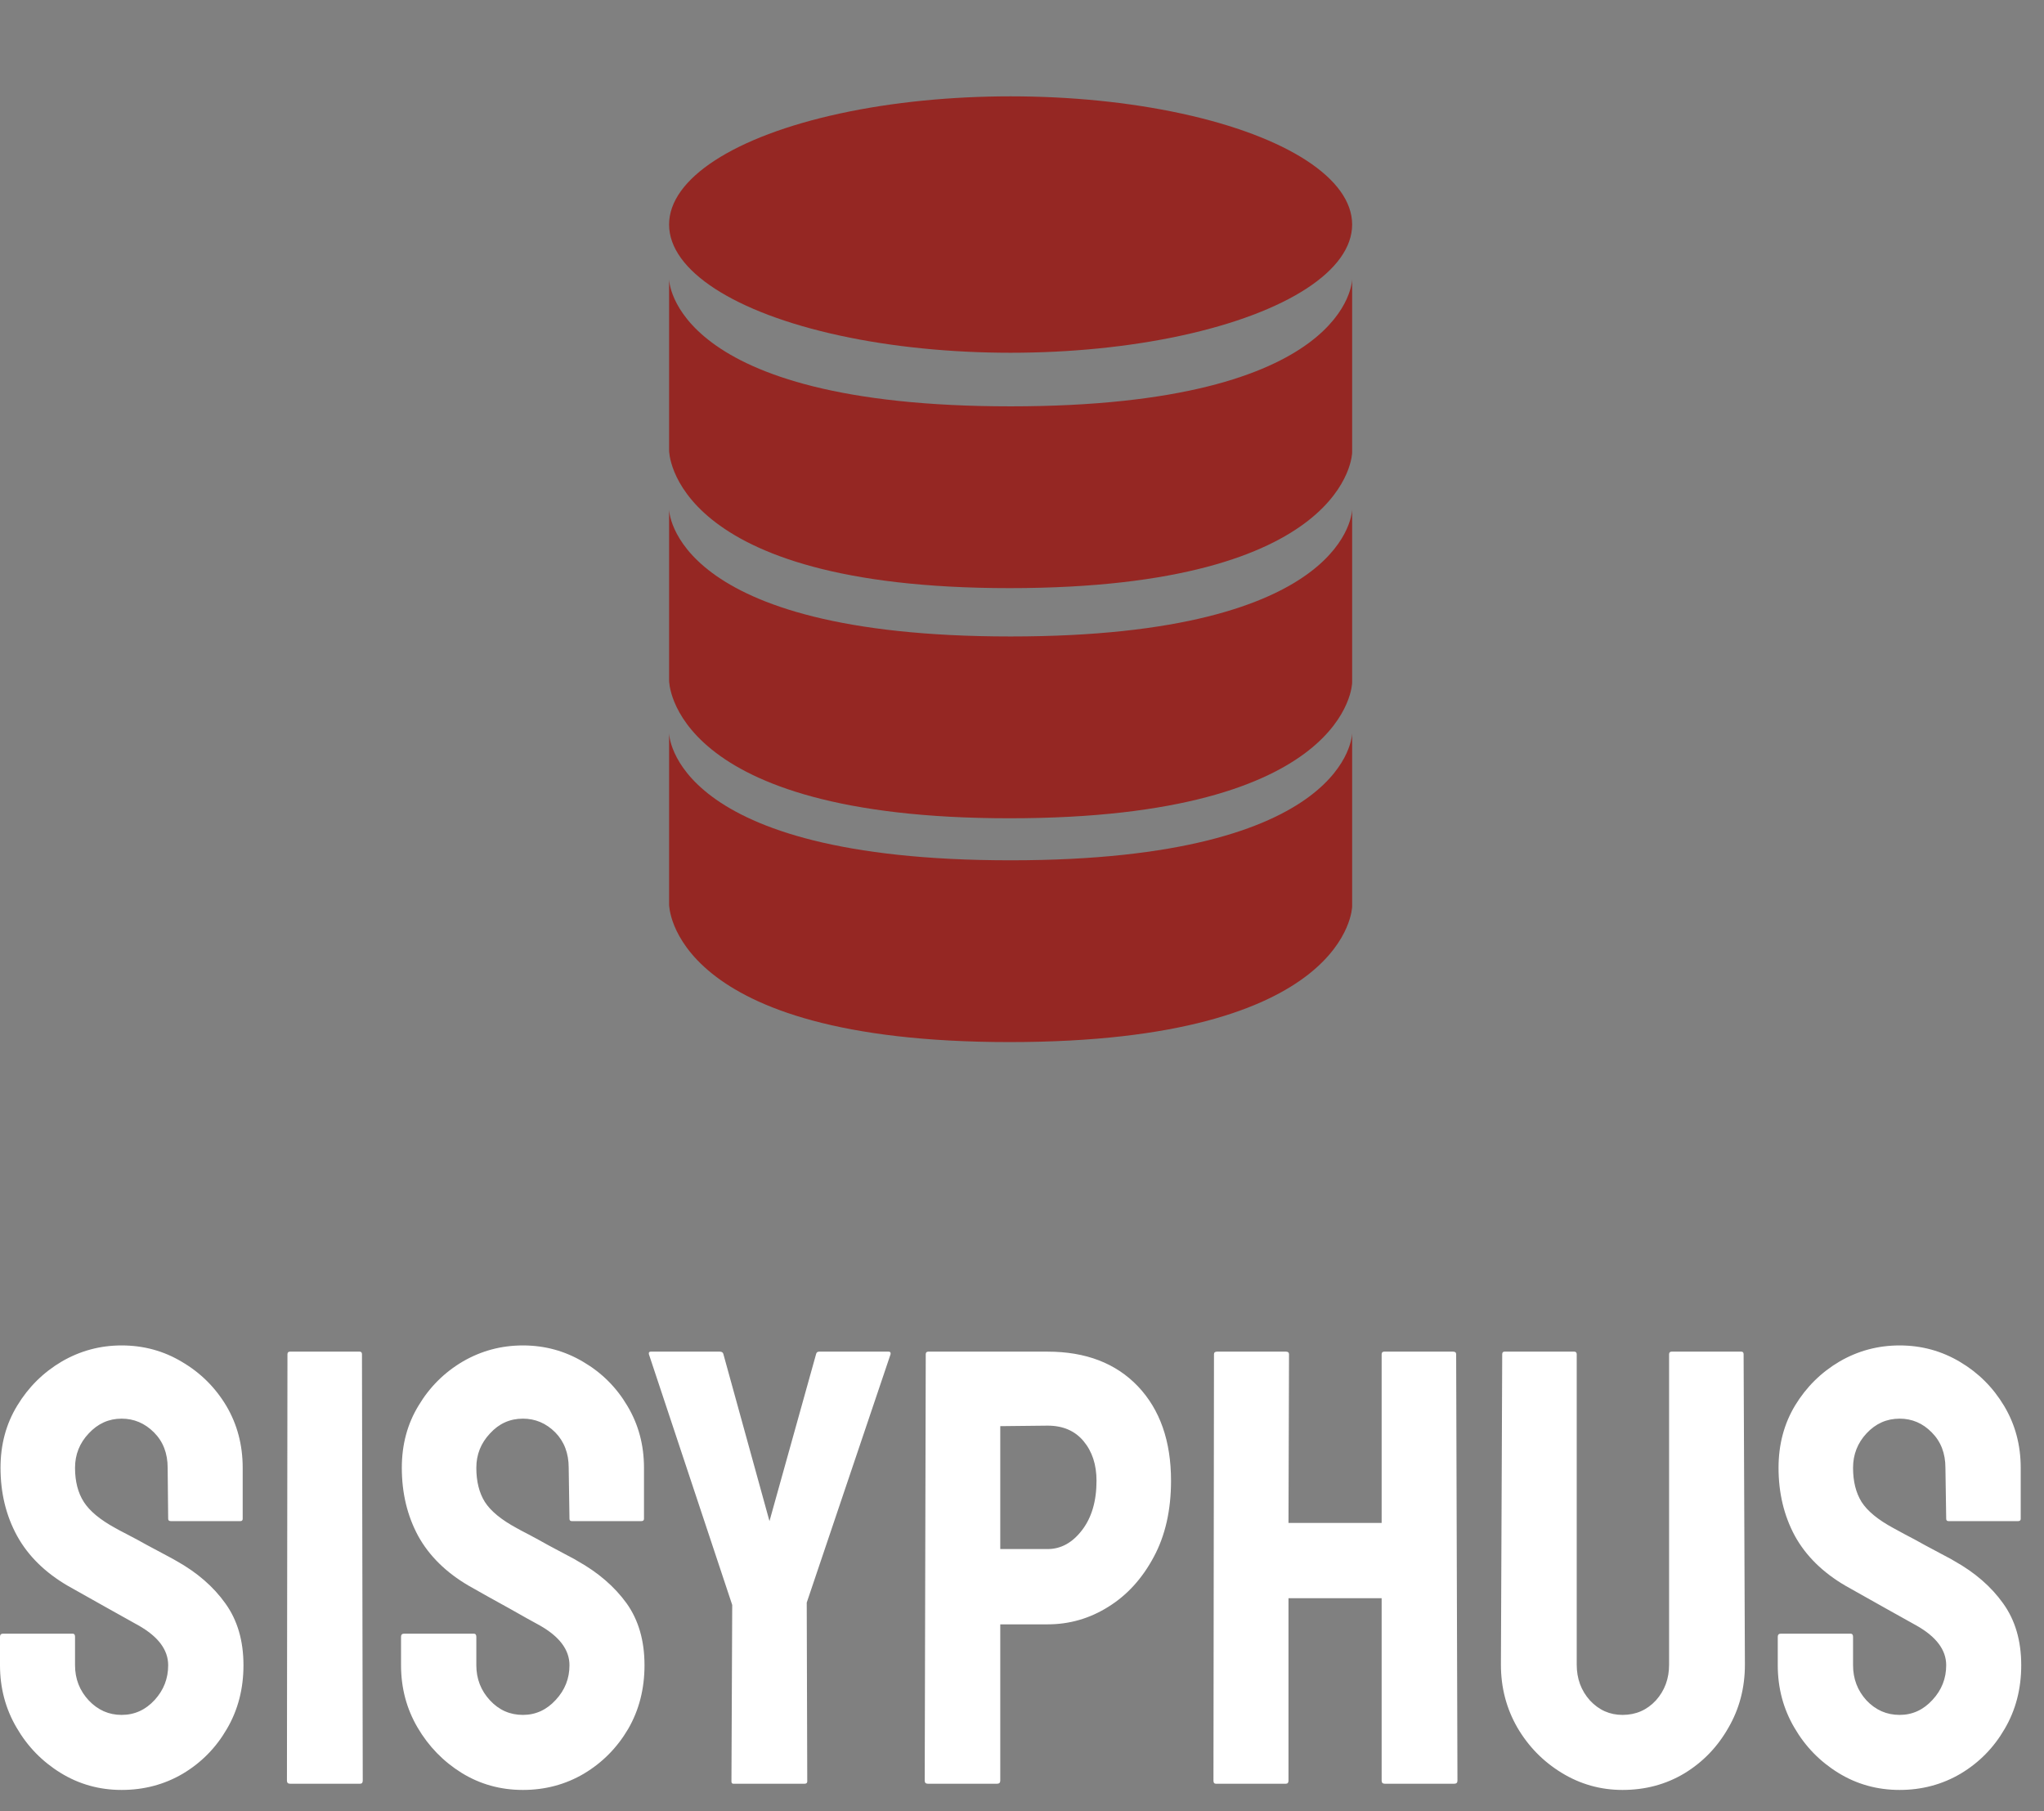 <?xml version="1.0" encoding="UTF-8" standalone="no"?>
<svg
   viewBox="0 0 79 70"
   width="79"
   height="70"
   version="1.1"
   id="svg16"
   sodipodi:docname="logo.svg"
   inkscape:version="1.2.2 (1:1.2.2+202212051550+b0a8486541)"
   xmlns:inkscape="http://www.inkscape.org/namespaces/inkscape"
   xmlns:sodipodi="http://sodipodi.sourceforge.net/DTD/sodipodi-0.dtd"
   xmlns="http://www.w3.org/2000/svg"
   xmlns:svg="http://www.w3.org/2000/svg">
  <rect x="0" y="0" width="79" height="70" fill="#808080" stroke="none"/>
  <defs
     id="defs20" />
  <sodipodi:namedview
     id="namedview18"
     pagecolor="#ffffff"
     bordercolor="#666666"
     borderopacity="1.0"
     inkscape:showpageshadow="2"
     inkscape:pageopacity="0.0"
     inkscape:pagecheckerboard="0"
     inkscape:deskcolor="#d1d1d1"
     showgrid="false"
     inkscape:zoom="12.142857"
     inkscape:cx="23.717647"
     inkscape:cy="35.041176"
     inkscape:window-width="1856"
     inkscape:window-height="1016"
     inkscape:window-x="64"
     inkscape:window-y="27"
     inkscape:window-maximized="1"
     inkscape:current-layer="svg16" />
  <g
     fill="#952723"
     color="#952723"
     transform="translate(17.06 0) scale(0.44) "
     id="g12">
    <svg
       width="100.0"
       height="100.0"
       x="0.0"
       y="0.0"
       viewBox="0 0 100 100"
       version="1.1"
       id="svg10">
      <ellipse
         cx="50"
         cy="19.724"
         rx="30"
         ry="11.262"
         id="ellipse2" />
      <path
         d="M20,39.57V24.524c0,0,0.093,11.169,30,11.169c29.908,0,30-11.169,30-11.169v15.231c0,0-0.186,11.906-30.092,11.906  C20,51.661,20,39.57,20,39.57z"
         id="path4" />
      <path
         d="M20,59.784V44.739c0,0,0.093,11.168,30,11.168c29.908,0,30-11.168,30-11.168v15.23c0,0-0.186,11.908-30.092,11.908  C20,71.877,20,59.784,20,59.784z"
         id="path6" />
      <path
         d="M20,79.446V64.398c0,0,0.093,11.171,30,11.171c29.908,0,30-11.171,30-11.171v15.232c0,0-0.186,11.906-30.092,11.906  C20,91.537,20,79.446,20,79.446z"
         id="path8" />
    </svg>
  </g>
  <path
     fill="#000000"
     fill-rule="nonzero"
     d="M4.70 17.18L4.70 17.18Q3.41 17.18 2.34 16.52Q1.27 15.86 0.64 14.77Q0 13.68 0 12.36L0 12.36L0 11.26Q0 11.14 0.12 11.14L0.12 11.14L2.81 11.14Q2.90 11.14 2.90 11.26L2.90 11.26L2.90 12.36Q2.90 13.15 3.43 13.72Q3.96 14.28 4.70 14.28L4.70 14.28Q5.45 14.28 5.98 13.70Q6.50 13.13 6.50 12.36L6.50 12.36Q6.50 11.47 5.35 10.82L5.35 10.82Q4.97 10.61 4.15 10.15Q3.34 9.70 2.62 9.29L2.62 9.29Q1.30 8.52 0.66 7.36Q0.02 6.19 0.02 4.73L0.02 4.73Q0.02 3.38 0.67 2.32Q1.32 1.25 2.39 0.62Q3.46 0 4.70 0L4.70 0Q5.98 0 7.04 0.64Q8.11 1.27 8.75 2.34Q9.38 3.41 9.38 4.73L9.38 4.73L9.38 6.70Q9.38 6.79 9.29 6.79L9.29 6.79L6.60 6.79Q6.50 6.79 6.50 6.70L6.50 6.70L6.48 4.73Q6.48 3.89 5.95 3.36Q5.42 2.83 4.70 2.83L4.70 2.83Q3.96 2.83 3.43 3.40Q2.90 3.96 2.90 4.73L2.90 4.73Q2.90 5.52 3.24 6.05Q3.58 6.58 4.46 7.06L4.46 7.06Q4.58 7.13 4.93 7.31Q5.28 7.49 5.69 7.72Q6.10 7.94 6.42 8.11Q6.74 8.28 6.82 8.33L6.82 8.33Q8.02 9 8.71 9.97Q9.41 10.94 9.41 12.36L9.41 12.36Q9.41 13.73 8.77 14.82Q8.14 15.91 7.07 16.55Q6 17.18 4.70 17.18ZM13.92 16.94L11.21 16.94Q11.09 16.94 11.09 16.82L11.09 16.82L11.11 0.34Q11.11 0.24 11.21 0.24L11.21 0.24L13.90 0.24Q13.99 0.24 13.99 0.34L13.99 0.34L14.02 16.82Q14.02 16.94 13.92 16.94L13.92 16.94ZM20.21 17.18L20.21 17.18Q18.91 17.18 17.84 16.52Q16.78 15.86 16.14 14.77Q15.50 13.68 15.50 12.36L15.50 12.36L15.50 11.26Q15.50 11.14 15.62 11.14L15.62 11.14L18.31 11.14Q18.41 11.14 18.41 11.26L18.41 11.26L18.41 12.36Q18.41 13.15 18.94 13.72Q19.46 14.28 20.21 14.28L20.21 14.28Q20.95 14.28 21.48 13.70Q22.01 13.13 22.01 12.36L22.01 12.36Q22.01 11.47 20.86 10.82L20.86 10.82Q20.47 10.61 19.66 10.15Q18.84 9.70 18.12 9.29L18.12 9.29Q16.80 8.52 16.16 7.36Q15.53 6.19 15.53 4.73L15.53 4.73Q15.53 3.38 16.18 2.32Q16.82 1.25 17.89 0.62Q18.96 0 20.21 0L20.21 0Q21.48 0 22.55 0.64Q23.62 1.27 24.25 2.34Q24.89 3.41 24.89 4.73L24.89 4.73L24.89 6.70Q24.89 6.79 24.79 6.79L24.79 6.79L22.10 6.79Q22.01 6.79 22.01 6.70L22.01 6.70L21.98 4.73Q21.98 3.89 21.46 3.36Q20.93 2.83 20.21 2.83L20.21 2.83Q19.46 2.83 18.94 3.40Q18.41 3.96 18.41 4.73L18.41 4.73Q18.41 5.52 18.74 6.05Q19.08 6.58 19.97 7.06L19.97 7.06Q20.09 7.13 20.44 7.31Q20.78 7.49 21.19 7.72Q21.60 7.94 21.92 8.11Q22.25 8.28 22.32 8.33L22.32 8.33Q23.52 9 24.22 9.97Q24.91 10.94 24.91 12.36L24.91 12.36Q24.91 13.73 24.28 14.82Q23.64 15.91 22.57 16.55Q21.50 17.18 20.21 17.18ZM31.10 16.94L28.34 16.94Q28.27 16.94 28.27 16.85L28.27 16.85L28.30 10.03L25.08 0.34Q25.06 0.24 25.15 0.24L25.15 0.24L27.82 0.24Q27.94 0.24 27.96 0.34L27.96 0.34L29.74 6.79L31.54 0.34Q31.56 0.24 31.66 0.24L31.66 0.24L34.34 0.24Q34.44 0.24 34.42 0.34L34.42 0.34L31.18 9.94L31.20 16.85Q31.20 16.94 31.10 16.94L31.10 16.94ZM38.54 16.94L35.86 16.94Q35.74 16.94 35.74 16.82L35.74 16.82L35.78 0.34Q35.78 0.24 35.88 0.24L35.88 0.24L40.49 0.24Q42.70 0.24 43.98 1.58Q45.26 2.93 45.26 5.23L45.26 5.23Q45.26 6.94 44.59 8.18Q43.92 9.43 42.84 10.10Q41.76 10.78 40.49 10.78L40.49 10.78L38.66 10.78L38.66 16.82Q38.66 16.94 38.54 16.94L38.54 16.94ZM38.66 3.12L38.66 7.87L40.49 7.87Q41.26 7.87 41.82 7.14Q42.38 6.41 42.38 5.23L42.38 5.23Q42.38 4.30 41.88 3.70Q41.38 3.10 40.49 3.10L40.49 3.10L38.66 3.12ZM49.70 16.94L46.99 16.94Q46.90 16.94 46.90 16.82L46.90 16.82L46.92 0.34Q46.92 0.24 47.04 0.24L47.04 0.24L49.70 0.24Q49.82 0.24 49.82 0.34L49.82 0.34L49.80 6.86L53.40 6.86L53.40 0.34Q53.40 0.24 53.50 0.24L53.50 0.24L56.16 0.24Q56.28 0.24 56.28 0.34L56.28 0.34L56.33 16.82Q56.33 16.94 56.21 16.94L56.21 16.94L53.52 16.94Q53.40 16.94 53.40 16.82L53.40 16.82L53.40 9.77L49.80 9.77L49.80 16.82Q49.80 16.94 49.70 16.94L49.70 16.94ZM62.71 17.18L62.71 17.18Q61.44 17.18 60.36 16.52Q59.28 15.86 58.64 14.76Q58.01 13.66 58.01 12.34L58.01 12.34L58.06 0.34Q58.06 0.24 58.15 0.24L58.15 0.24L60.84 0.24Q60.94 0.24 60.94 0.34L60.94 0.34L60.94 12.34Q60.94 13.15 61.45 13.72Q61.97 14.28 62.71 14.28L62.71 14.28Q63.48 14.28 64.00 13.72Q64.51 13.15 64.51 12.34L64.51 12.34L64.51 0.34Q64.51 0.24 64.61 0.24L64.61 0.24L67.30 0.24Q67.39 0.24 67.39 0.34L67.39 0.34L67.44 12.34Q67.44 13.68 66.80 14.78Q66.17 15.89 65.10 16.54Q64.03 17.18 62.71 17.18ZM73.42 17.18L73.42 17.18Q72.12 17.18 71.05 16.52Q69.98 15.86 69.35 14.77Q68.71 13.68 68.71 12.36L68.71 12.36L68.71 11.26Q68.71 11.14 68.83 11.14L68.83 11.14L71.52 11.14Q71.62 11.14 71.62 11.26L71.62 11.26L71.62 12.36Q71.62 13.15 72.14 13.72Q72.67 14.28 73.42 14.28L73.42 14.28Q74.16 14.28 74.69 13.70Q75.22 13.13 75.22 12.36L75.22 12.36Q75.22 11.47 74.06 10.82L74.06 10.82Q73.68 10.61 72.86 10.15Q72.05 9.70 71.33 9.29L71.33 9.29Q70.01 8.52 69.37 7.36Q68.74 6.19 68.74 4.73L68.74 4.73Q68.74 3.38 69.38 2.32Q70.03 1.25 71.10 0.62Q72.17 0 73.42 0L73.42 0Q74.69 0 75.76 0.64Q76.82 1.27 77.46 2.34Q78.10 3.41 78.10 4.73L78.10 4.73L78.10 6.70Q78.10 6.79 78.00 6.79L78.00 6.79L75.31 6.79Q75.22 6.79 75.22 6.70L75.22 6.70L75.19 4.73Q75.19 3.89 74.66 3.36Q74.14 2.83 73.42 2.83L73.42 2.83Q72.67 2.83 72.14 3.40Q71.62 3.96 71.62 4.73L71.62 4.73Q71.62 5.52 71.95 6.05Q72.29 6.58 73.18 7.06L73.18 7.06Q73.30 7.13 73.64 7.31Q73.99 7.49 74.40 7.72Q74.81 7.94 75.13 8.11Q75.46 8.28 75.53 8.33L75.53 8.33Q76.73 9 77.42 9.97Q78.12 10.94 78.12 12.36L78.12 12.36Q78.12 13.73 77.48 14.82Q76.85 15.91 75.78 16.55Q74.71 17.18 73.42 17.18Z"
     transform="translate(0, 52)"
     id="path14"
     style="fill:#ffffff;fill-opacity:1" />
</svg>
